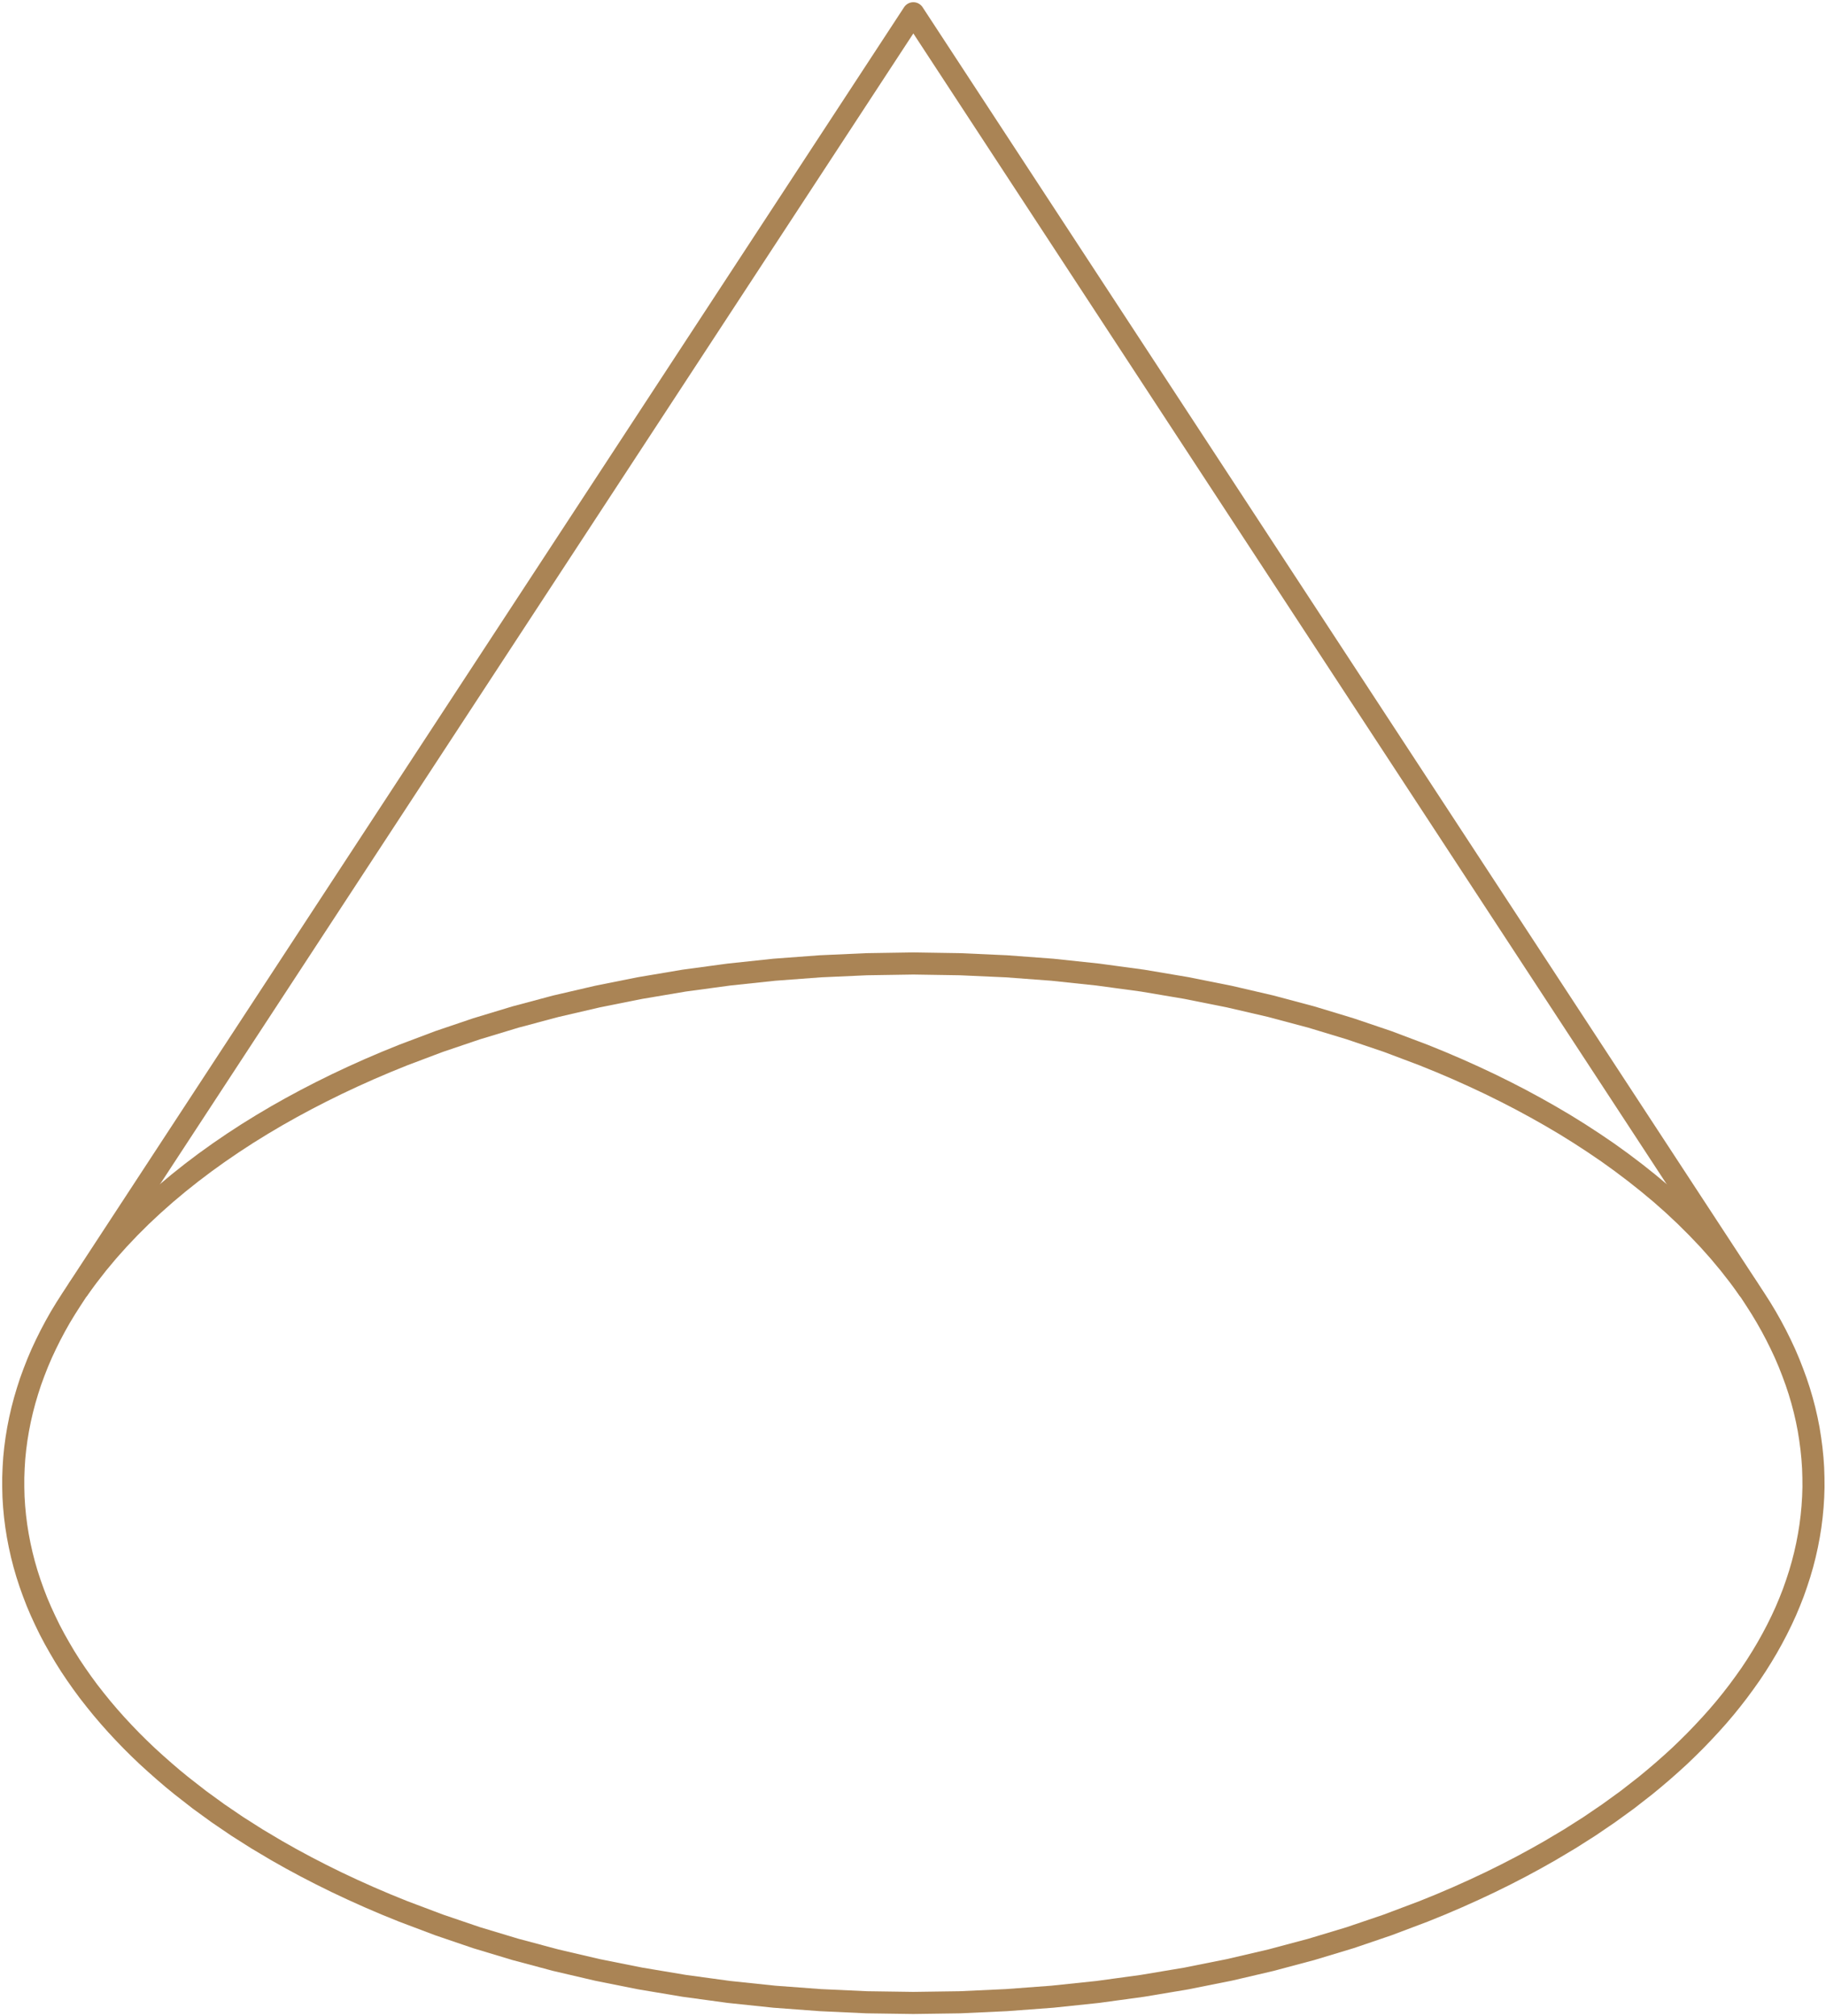 <svg width="413" height="456" viewBox="0 0 413 456" fill="none" xmlns="http://www.w3.org/2000/svg">
<path d="M395.38 291.467L394.356 290.028L393.305 288.603L391.104 285.781L388.794 283.014L386.373 280.302L383.841 277.646L381.213 275.032L378.501 272.486L375.693 269.996L372.788 267.575L369.813 265.21L366.755 262.899L363.642 260.658L360.447 258.485L357.196 256.368L353.903 254.322L350.541 252.342L347.304 250.517L343.983 248.719L340.552 246.948L337.025 245.205L333.4 243.502L329.679 241.828L325.86 240.196L321.945 238.605L313.838 235.547L305.371 232.683L296.572 230.014L287.442 227.579L278.02 225.393L268.336 223.456L258.416 221.782L248.303 220.412L238.01 219.32L227.607 218.545L217.12 218.074L206.578 217.908L196.05 218.074L185.549 218.545L175.145 219.32L164.866 220.412L154.739 221.782L144.819 223.456L135.135 225.393L125.714 227.579L116.597 230.014L107.784 232.683L99.331 235.547L91.224 238.605L87.309 240.196L83.49 241.828L79.769 243.502L76.144 245.205L72.616 246.948L69.185 248.719L65.851 250.517L62.614 252.342L59.266 254.322L55.959 256.368L52.708 258.485L49.526 260.658L46.4 262.899L43.342 265.21L40.367 267.575L37.476 269.996L34.668 272.486L31.942 275.032L29.314 277.646L26.796 280.302L24.375 283.014L22.064 285.781L19.865 288.603L18.813 290.028L17.775 291.467" stroke="#aa8455" stroke-width="5" stroke-miterlimit="10" stroke-linecap="round" stroke-linejoin="round"/>
<path d="M16.143 293.901L206.577 3L397.026 293.901L398.298 295.894L399.502 297.9L400.65 299.934L401.743 301.995L402.767 304.057L403.735 306.132L404.635 308.234L405.464 310.351L406.239 312.467L406.945 314.598L407.581 316.743L408.149 318.901L408.647 321.073L409.076 323.244L409.421 325.417L409.712 327.603L409.933 329.789L410.085 331.975L410.154 334.174L410.169 336.36L410.099 338.546L409.96 340.746L409.753 342.932L409.477 345.118L409.131 347.29L408.716 349.461L408.231 351.634L407.678 353.792L407.056 355.937L406.364 358.066L405.617 360.197L404.787 362.314L403.901 364.418L402.947 366.493L401.923 368.568L400.844 370.615L399.709 372.648L398.506 374.668L397.247 376.674L395.933 378.653L394.549 380.603L393.124 382.54L391.644 384.449L390.108 386.345L388.517 388.212L386.87 390.052L385.183 391.865L383.454 393.664L381.669 395.435L379.857 397.178L377.989 398.879L376.08 400.567L374.129 402.228L372.151 403.86L368.069 407.042L363.85 410.099L359.519 413.046L355.078 415.868L350.541 418.566L347.304 420.393L343.983 422.191L340.552 423.962L337.024 425.705L333.4 427.406L329.678 429.08L325.86 430.713L321.945 432.303L313.837 435.361L305.371 438.239L296.572 440.895L287.441 443.331L278.02 445.53L268.335 447.466L258.416 449.127L248.303 450.51L238.01 451.59L227.606 452.364L217.119 452.849L206.577 453L196.049 452.849L185.548 452.364L175.144 451.59L164.866 450.51L154.738 449.127L144.819 447.466L135.135 445.53L125.713 443.331L116.596 440.895L107.784 438.239L99.331 435.361L91.224 432.303L87.308 430.713L83.49 429.08L79.768 427.406L76.144 425.705L72.616 423.962L69.185 422.191L65.85 420.393L62.613 418.566L58.076 415.868L53.635 413.046L49.304 410.099L45.099 407.042L41.018 403.86L39.026 402.228L37.089 400.567L35.179 398.879L33.311 397.178L31.485 395.435L29.701 393.664L27.971 391.865L26.284 390.052L24.651 388.212L23.06 386.345L21.525 384.449L20.031 382.54L18.605 380.603L17.236 378.653L15.908 376.674L14.649 374.668L13.459 372.648L12.311 370.615L11.231 368.568L10.221 366.493L9.267 364.418L8.368 362.314L7.552 360.197L6.79 358.066L6.099 355.937L5.476 353.792L4.923 351.634L4.439 349.461L4.023 347.29L3.678 345.118L3.401 342.932L3.194 340.746L3.055 338.546L3 336.36V334.174L3.083 331.975L3.221 329.789L3.442 327.603L3.733 325.417L4.093 323.244L4.522 321.073L5.02 318.901L5.587 316.743L6.224 314.598L6.915 312.467L7.69 310.351L8.52 308.234L9.419 306.132L10.387 304.057L11.412 301.995L12.505 299.934L13.652 297.9L14.87 295.894L16.143 293.901Z" stroke="#aa8455" stroke-width="5" stroke-miterlimit="10" stroke-linecap="round" stroke-linejoin="round"/>
</svg>
